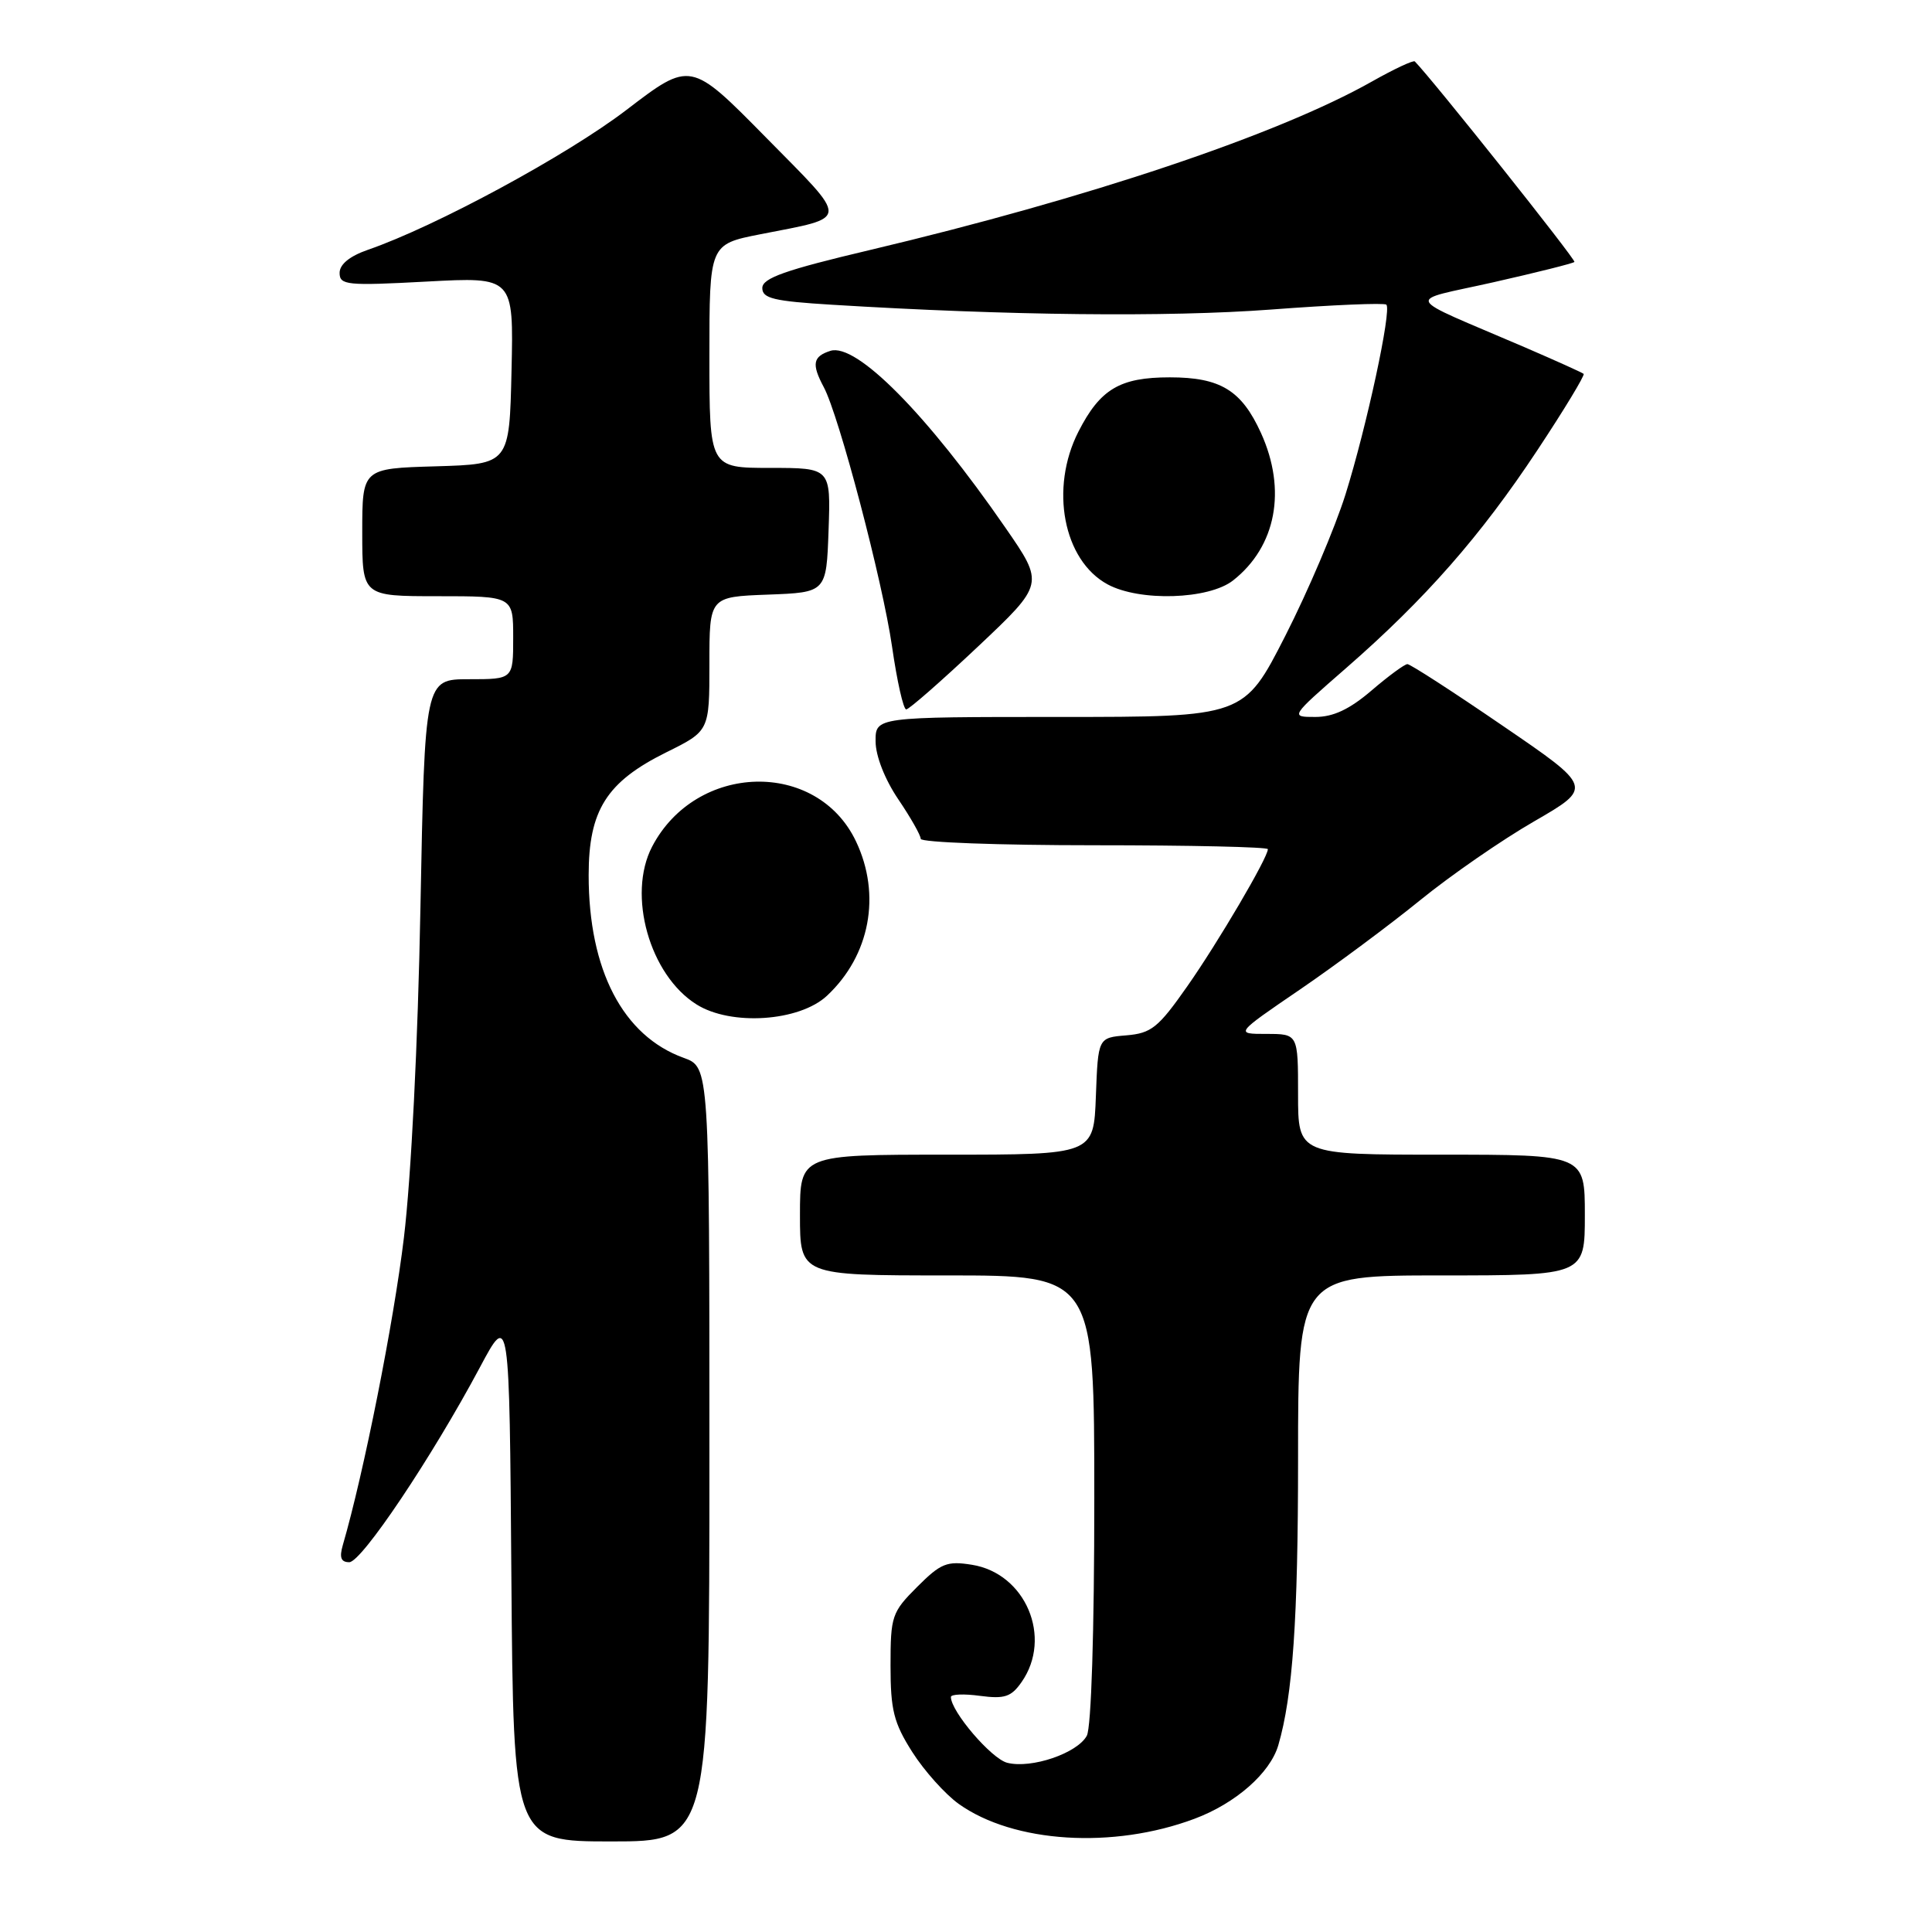 <?xml version="1.0" encoding="UTF-8" standalone="no"?>
<!DOCTYPE svg PUBLIC "-//W3C//DTD SVG 1.1//EN" "http://www.w3.org/Graphics/SVG/1.1/DTD/svg11.dtd" >
<svg xmlns="http://www.w3.org/2000/svg" xmlns:xlink="http://www.w3.org/1999/xlink" version="1.1" viewBox="0 0 256 256">
 <g >
 <path fill="currentColor"
d=" M 94.00 192.70 C 94.00 141.40 94.00 141.40 90.59 140.17 C 82.54 137.26 78.00 128.53 78.00 115.97 C 78.00 107.36 80.37 103.61 88.28 99.69 C 94.00 96.86 94.00 96.86 94.00 87.97 C 94.00 79.08 94.00 79.08 101.75 78.79 C 109.50 78.50 109.50 78.50 109.79 70.25 C 110.08 62.00 110.08 62.00 102.04 62.00 C 94.00 62.00 94.00 62.00 94.00 47.18 C 94.00 32.37 94.00 32.37 100.75 31.04 C 112.70 28.69 112.65 29.54 101.46 18.18 C 91.50 8.07 91.50 8.07 83.00 14.57 C 75.17 20.56 57.73 30.00 48.75 33.10 C 46.33 33.94 45.00 35.03 45.00 36.16 C 45.00 37.78 45.95 37.88 56.53 37.31 C 68.06 36.69 68.06 36.69 67.78 49.10 C 67.50 61.50 67.50 61.50 57.75 61.79 C 48.00 62.07 48.00 62.07 48.00 70.54 C 48.00 79.00 48.00 79.00 58.00 79.00 C 68.00 79.00 68.00 79.00 68.00 84.50 C 68.00 90.00 68.00 90.00 62.14 90.00 C 56.29 90.00 56.29 90.00 55.71 120.25 C 55.38 138.17 54.48 156.00 53.52 164.00 C 52.17 175.21 48.21 195.17 45.42 204.75 C 44.95 206.38 45.18 207.00 46.28 207.00 C 47.91 207.00 57.22 193.11 63.59 181.18 C 67.50 173.85 67.50 173.85 67.76 208.93 C 68.03 244.00 68.03 244.00 81.01 244.00 C 94.00 244.00 94.00 244.00 94.00 192.70 Z  M 158.27 241.00 C 163.73 238.96 168.29 234.95 169.38 231.26 C 171.30 224.67 172.00 214.56 172.00 193.32 C 172.00 169.00 172.00 169.00 191.00 169.00 C 210.00 169.00 210.00 169.00 210.00 161.00 C 210.00 153.00 210.00 153.00 191.00 153.00 C 172.00 153.00 172.00 153.00 172.00 145.00 C 172.00 137.00 172.00 137.00 167.81 137.00 C 163.63 137.00 163.63 137.00 172.26 131.11 C 177.00 127.87 184.17 122.54 188.19 119.27 C 192.21 116.00 199.00 111.30 203.29 108.83 C 211.07 104.33 211.07 104.33 199.12 96.17 C 192.55 91.67 186.87 88.00 186.49 88.00 C 186.12 88.00 183.98 89.57 181.73 91.50 C 178.82 93.99 176.67 95.00 174.29 95.00 C 170.94 95.00 170.94 95.00 178.37 88.52 C 188.86 79.37 196.19 71.02 203.69 59.68 C 207.27 54.28 210.03 49.71 209.84 49.54 C 209.66 49.37 206.12 47.78 202.00 46.00 C 185.56 38.94 186.09 40.06 197.89 37.40 C 203.60 36.11 208.43 34.90 208.62 34.71 C 208.87 34.46 189.80 10.50 187.47 8.14 C 187.28 7.95 184.73 9.14 181.81 10.79 C 169.36 17.83 144.22 26.27 115.26 33.13 C 104.04 35.78 101.02 36.85 101.01 38.16 C 101.00 39.54 102.53 39.91 110.25 40.38 C 133.51 41.81 154.67 42.04 168.37 41.02 C 176.54 40.40 183.44 40.11 183.70 40.37 C 184.42 41.08 181.09 56.54 178.29 65.50 C 176.91 69.90 173.32 78.34 170.31 84.25 C 164.83 95.00 164.83 95.00 140.41 95.00 C 116.00 95.00 116.00 95.00 116.02 98.25 C 116.03 100.18 117.25 103.28 119.02 105.90 C 120.66 108.32 122.00 110.68 122.00 111.15 C 122.00 111.62 132.35 112.00 145.00 112.00 C 157.65 112.00 168.00 112.23 168.00 112.52 C 168.00 113.64 161.41 124.86 157.32 130.69 C 153.47 136.19 152.56 136.91 149.24 137.19 C 145.50 137.50 145.50 137.50 145.21 145.25 C 144.92 153.00 144.92 153.00 125.46 153.00 C 106.00 153.00 106.00 153.00 106.00 161.00 C 106.00 169.00 106.00 169.00 125.50 169.00 C 145.00 169.00 145.00 169.00 145.00 198.57 C 145.00 216.21 144.60 228.88 144.01 229.99 C 142.76 232.31 136.68 234.39 133.47 233.58 C 131.38 233.06 126.00 226.78 126.00 224.86 C 126.00 224.49 127.74 224.42 129.86 224.71 C 133.11 225.14 133.99 224.85 135.36 222.89 C 139.50 216.98 135.90 208.47 128.78 207.34 C 125.47 206.81 124.66 207.14 121.53 210.27 C 118.17 213.63 118.00 214.14 118.00 220.70 C 118.00 226.59 118.42 228.28 120.88 232.15 C 122.47 234.65 125.24 237.74 127.04 239.03 C 134.31 244.21 147.48 245.04 158.27 241.00 Z  M 109.58 131.94 C 115.28 126.61 116.79 118.58 113.43 111.50 C 108.27 100.61 92.22 101.03 86.40 112.20 C 83.09 118.58 86.07 129.19 92.29 133.09 C 96.86 135.97 105.92 135.36 109.58 131.94 Z  M 129.57 85.69 C 138.38 77.38 138.38 77.38 133.22 69.92 C 122.82 54.86 113.45 45.40 110.03 46.49 C 107.71 47.23 107.52 48.24 109.15 51.29 C 111.17 55.05 116.95 77.02 118.20 85.67 C 118.86 90.25 119.70 94.00 120.08 94.00 C 120.45 94.00 124.72 90.26 129.57 85.69 Z  M 163.39 76.91 C 169.10 72.42 170.52 64.94 167.09 57.38 C 164.51 51.71 161.71 50.00 155.00 50.00 C 148.39 50.00 145.78 51.55 142.90 57.19 C 139.07 64.70 140.89 74.25 146.76 77.43 C 151.00 79.73 160.16 79.45 163.39 76.91 Z "/>
</g>
</svg>